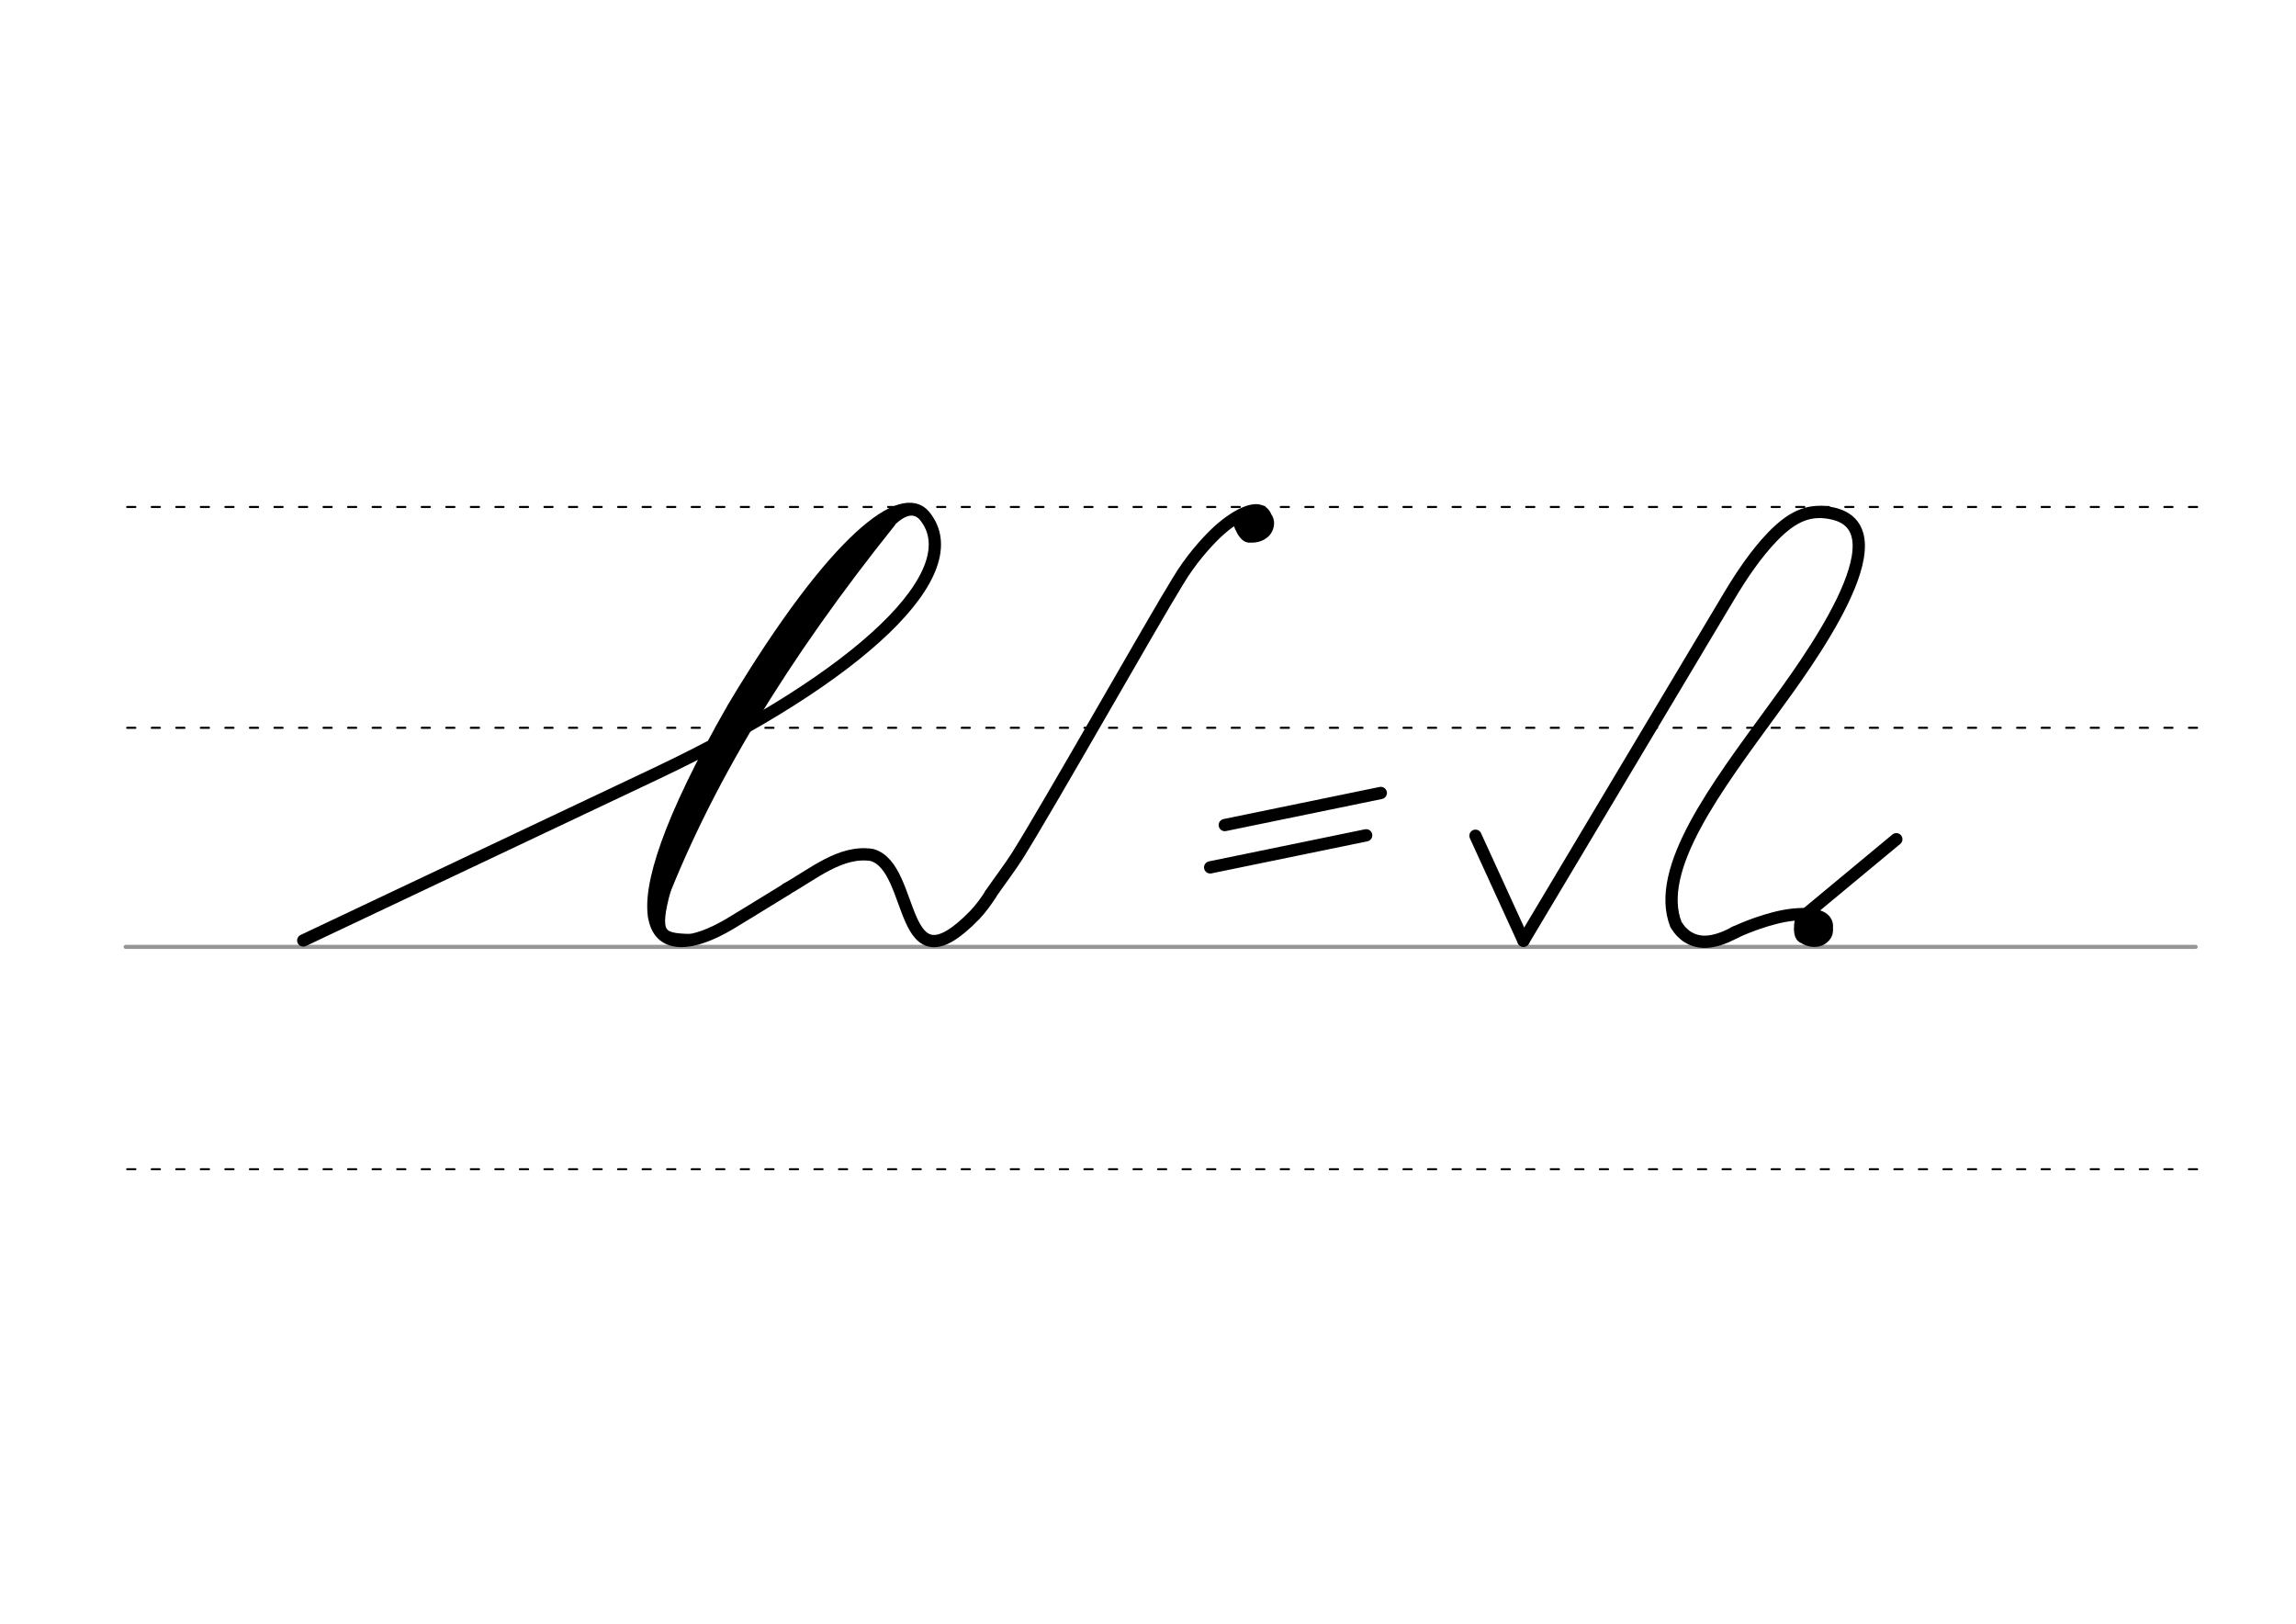 <svg height="210mm" viewBox="0 0 1052.4 744.1" width="297mm" xmlns="http://www.w3.org/2000/svg">
 <g fill="none" stroke-linecap="round">
  <g transform="translate(0 -308.268)">
   <path d="m57.6 742.2h948.8" stroke="#969696" stroke-width="1.875"/>
   <g stroke="#000" stroke-dasharray="3.75 7.5" stroke-miterlimit="2" stroke-width=".938">
    <path d="m58.3 844.1h948.8"/>
    <path d="m58.3 641.8h948.8"/>
    <path d="m58.3 540.6h948.8"/>
   </g>
  </g>
  <g stroke="#000">
   <g stroke-width="5.625">
    <path d="m139 431 161.7-76.5c94.4-44.7 144.1-92.7 123-118.2-9.8-11.9-40.2 9-87.4 87.7-60.3 105.2-36 119.7-1.8 99.4 2.3-1.4 13.4-8.1 26-15.9" stroke-linejoin="round"/>
    <path d="m360.5 407.4c12.2-6.8 24.9-17.8 39.1-15.6 20.5 5.7 11.7 64.2 47.3 27.4 2.7-2.8 5.6-6.9 7.1-9.3" stroke-linejoin="round"/>
    <path d="m407.7 239.3c-48 60-85.1 119.5-107.8 180.8"/>
   </g>
   <path d="m398.2 247.6c-38.3 44.9-74.5 98.7-96.4 158.6" stroke-width="7.5"/>
   <path d="m421.9 235.8c-9.2-6.9-21.3 13.8-23.8 16.7" stroke-width="3.75"/>
   <g stroke-width="5.625">
    <path d="m304.9 406.9c-6.1 21.8-2.5 23.6 11.3 23.9"/>
    <g stroke-linejoin="round">
     <path d="m579.7 236.5c-.5-.5-.8-.8-1.4-1.1-.2-.1-.7-.4-.9-.5s-.4-.2-.6-.2c-9 1.9-6.3 3.2-9 1.9-1.5-.7 2.2 10.4 5.3 9.2 2 .3 6.1-.4 7.6-3.8.7-1.7.6-3.2-.1-4.4-.1-.2-.3-.3-.4-.6-2.6-7.5-15-.3-23.3 7.8-3.9 3.8-11.1 11.6-17.1 21.7-10.8 17.4-59.4 103.3-73.5 125.7-3 4.8-8.8 12.5-12.3 17.6"/>
     <path d="m387.2 492.7a5.5 1.8 0 0 1 -5.5 1.8 5.5 1.8 0 0 1 -5.5-1.8 5.5 1.8 0 0 1 5.4-1.8 5.5 1.8 0 0 1 5.5 1.8h-5.5z" transform="matrix(.87 -.494 .494 .87 0 0)"/>
     <path d="m698.3 431.1 94.2-157.8c5.9-9.9 12.5-19.6 19.9-27.3 10-10.4 18-12.8 27.6-10.7 33.7 7.5-12.8 70-27.3 89.9-25.6 35.1-54.5 73-44.5 98.5 3.3 5.4 7.7 7.7 12.6 7.9 4.4.1 9.3-1.5 14.4-4.3"/>
     <path d="m676.3 383 22 48.1"/>
     <path d="m795.2 427.3c7.3-3.4 14.1-5.5 18-6.5 11.2-3 25.5-3.1 24.1 4.7 0 .2.1.4.1.7 0 1.4-.6 2.7-2.1 3.8-2.9 2.2-6.9.8-8.5-.4-3.3-.5-1-11.9 0-10.6 1.7 2.4 0 0 8.8 2.8.2.1.3.3.4.5.2.2.4.7.6.9.3.5.4.9.7 1.6"/>
     <path d="m837.1 425.4a5.5 1.8 0 0 1 -5.5 1.8 5.5 1.8 0 0 1 -5.5-1.8 5.5 1.8 0 0 1 5.4-1.8 5.5 1.8 0 0 1 5.5 1.8h-5.5z"/>
     <path d="m826.3 420.2 42.9-35.6"/>
    </g>
    <path d="m632.9 363.4-71.5 14.7"/>
    <path d="m626.2 382.8-71.5 14.7"/>
   </g>
  </g>
 </g>
</svg>

